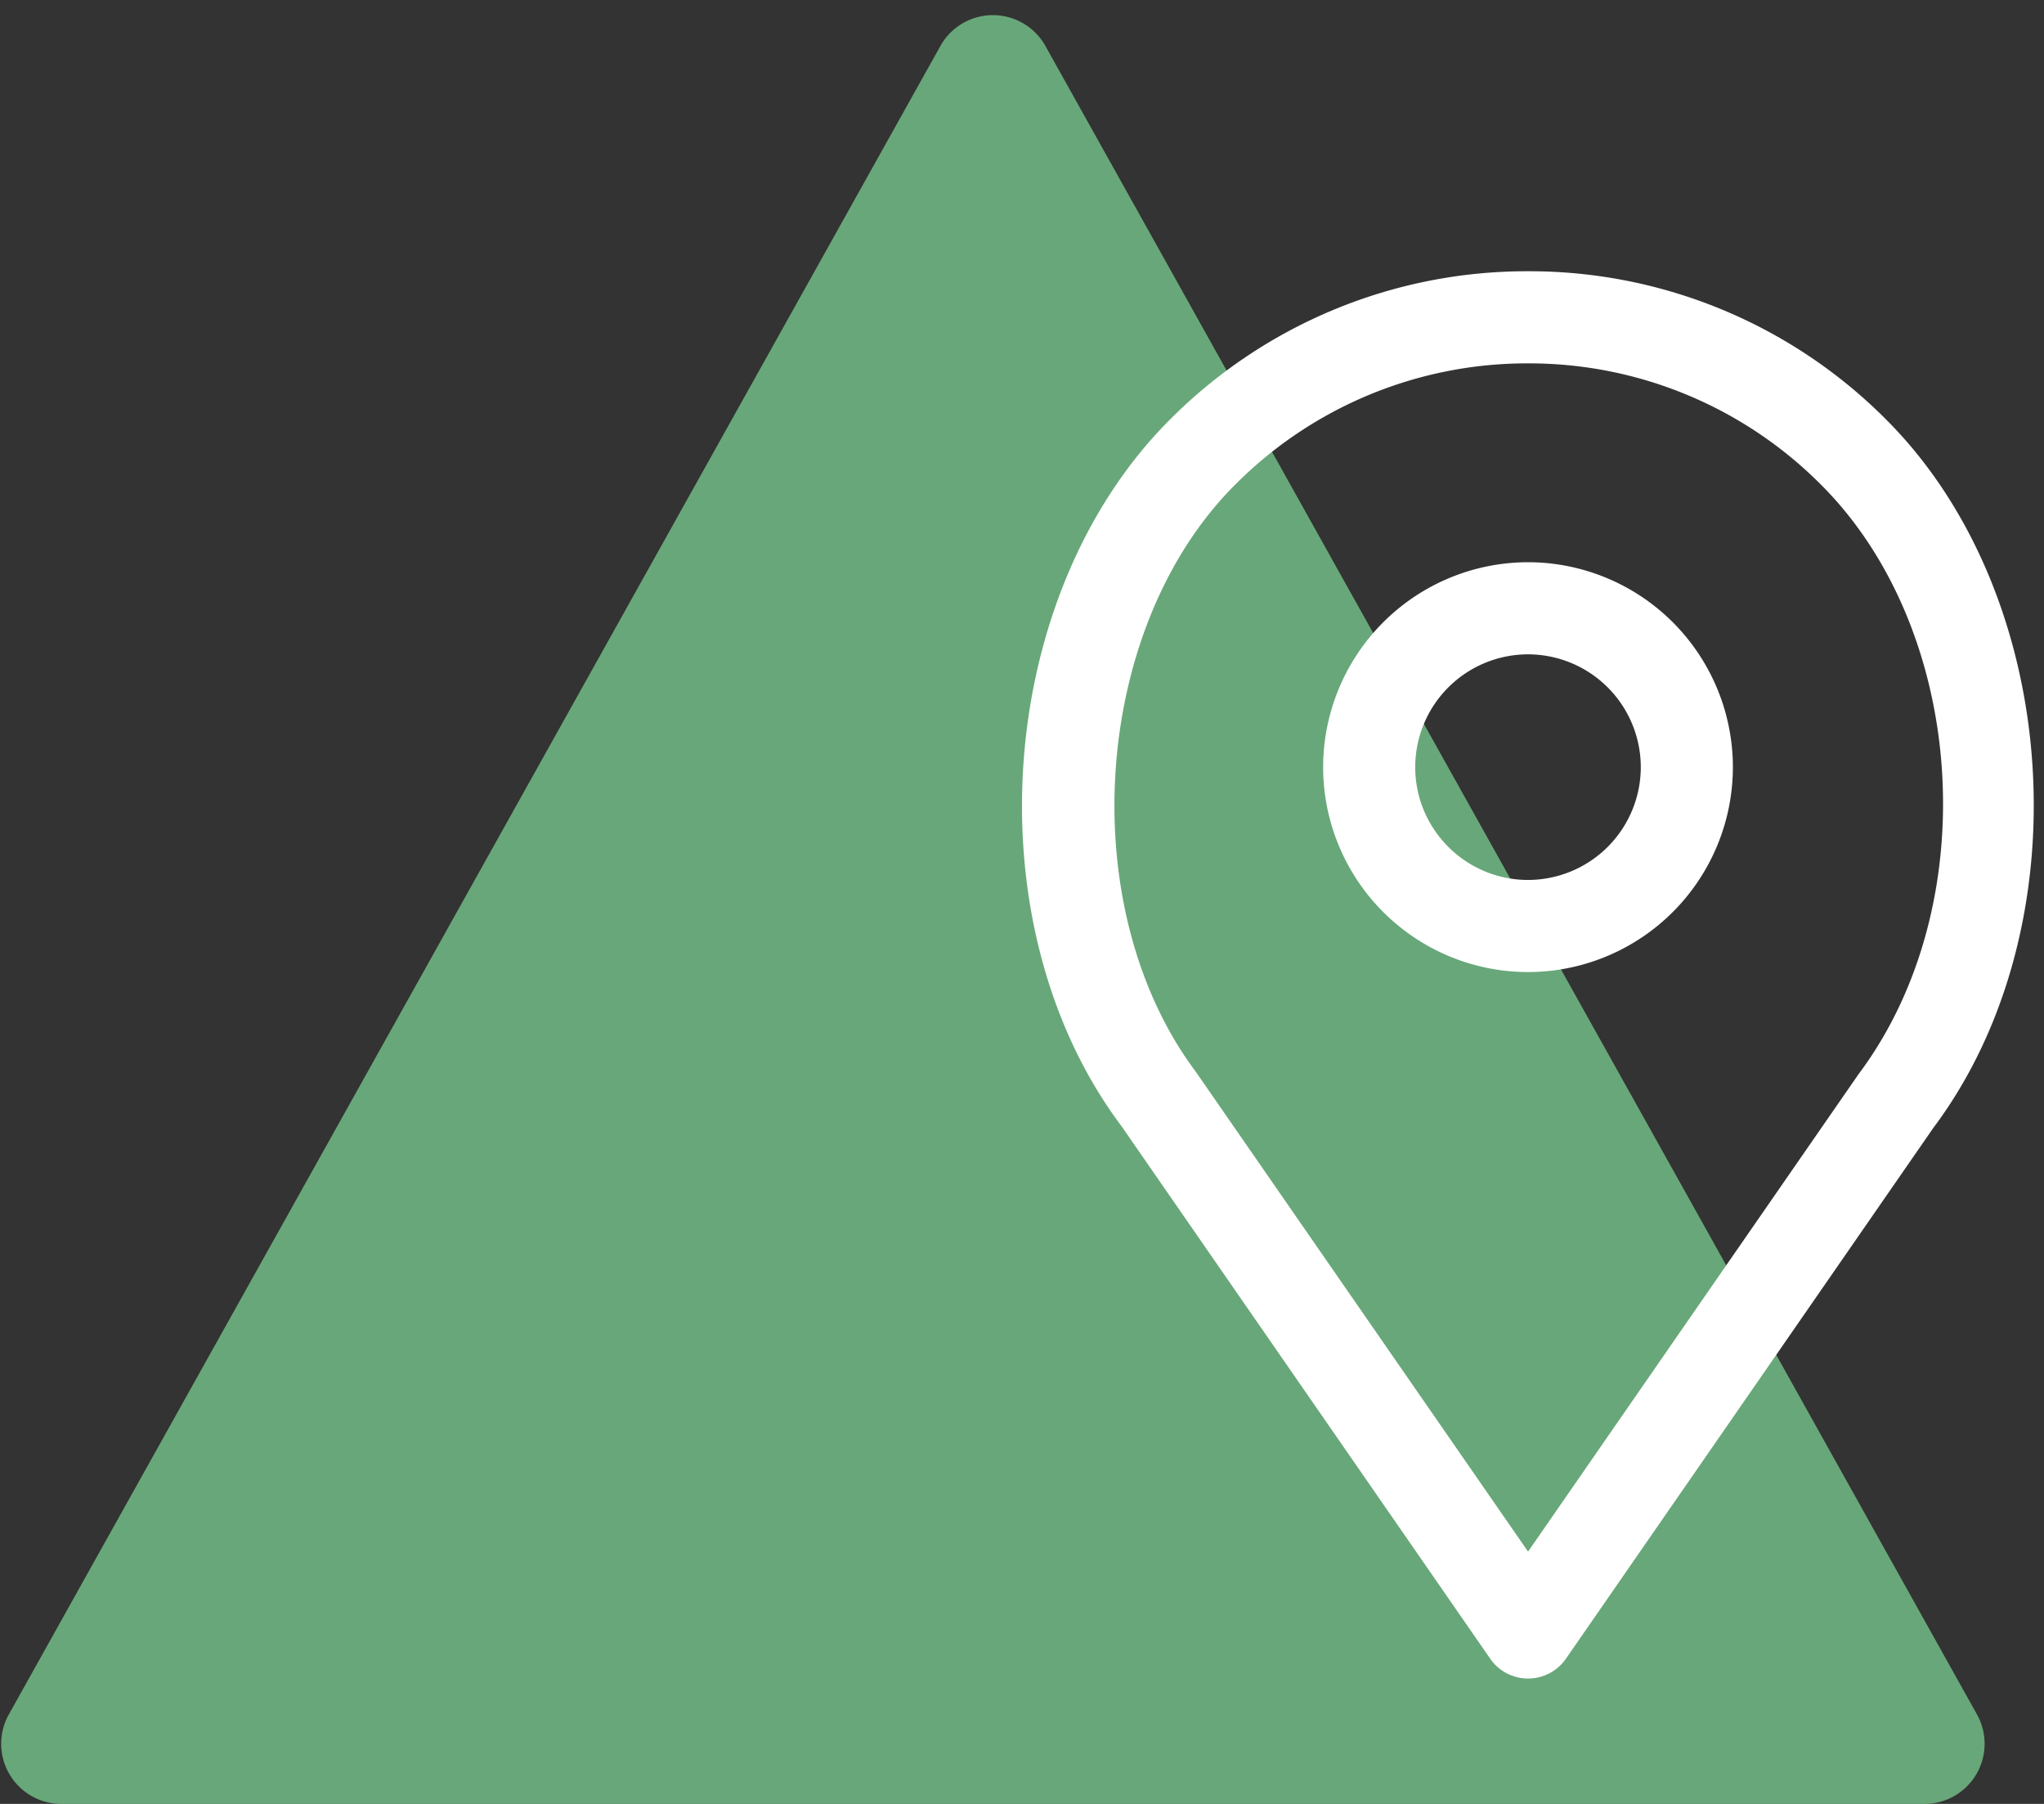 <svg xmlns="http://www.w3.org/2000/svg" width="34" height="30" viewBox="0 0 34 30">
    <rect x="0" y="0" width="34" height="30" fill="#333333" stroke="none"/>
    <g fill="none" fill-rule="evenodd">
        <path fill="#76C48B" fill-opacity=".8" d="M17.389.764l15.496 27.748A1 1 0 0 1 32.012 30H1.02a1 1 0 0 1-.873-1.488L15.643.764a1 1 0 0 1 1.746 0z"/>
        <g fill="#FFF">
            <path d="M25.418 6.043a6.85 6.85 0 0 0-4.875 2.02c-2.385 2.383-2.694 7.038-.65 9.764l5.525 7.977 5.498-7.941c2.103-2.805 1.804-7.374-.623-9.8a6.848 6.848 0 0 0-4.875-2.02m0 21.872a.765.765 0 0 1-.63-.33l-6.137-8.862c-2.489-3.318-2.12-8.817.809-11.744a8.373 8.373 0 0 1 5.958-2.468 8.37 8.37 0 0 1 5.958 2.468c2.928 2.928 3.294 8.432.782 11.78l-6.11 8.826a.765.765 0 0 1-.63.33"/>
            <path d="M25.417 10.882a1.878 1.878 0 0 0-1.876 1.876c0 1.034.842 1.876 1.876 1.876a1.878 1.878 0 0 0 1.876-1.876 1.878 1.878 0 0 0-1.876-1.876m0 5.284a3.411 3.411 0 0 1-3.408-3.408 3.412 3.412 0 0 1 3.408-3.408 3.411 3.411 0 0 1 3.408 3.408 3.411 3.411 0 0 1-3.408 3.408"/>
        </g>
    </g>
</svg>
